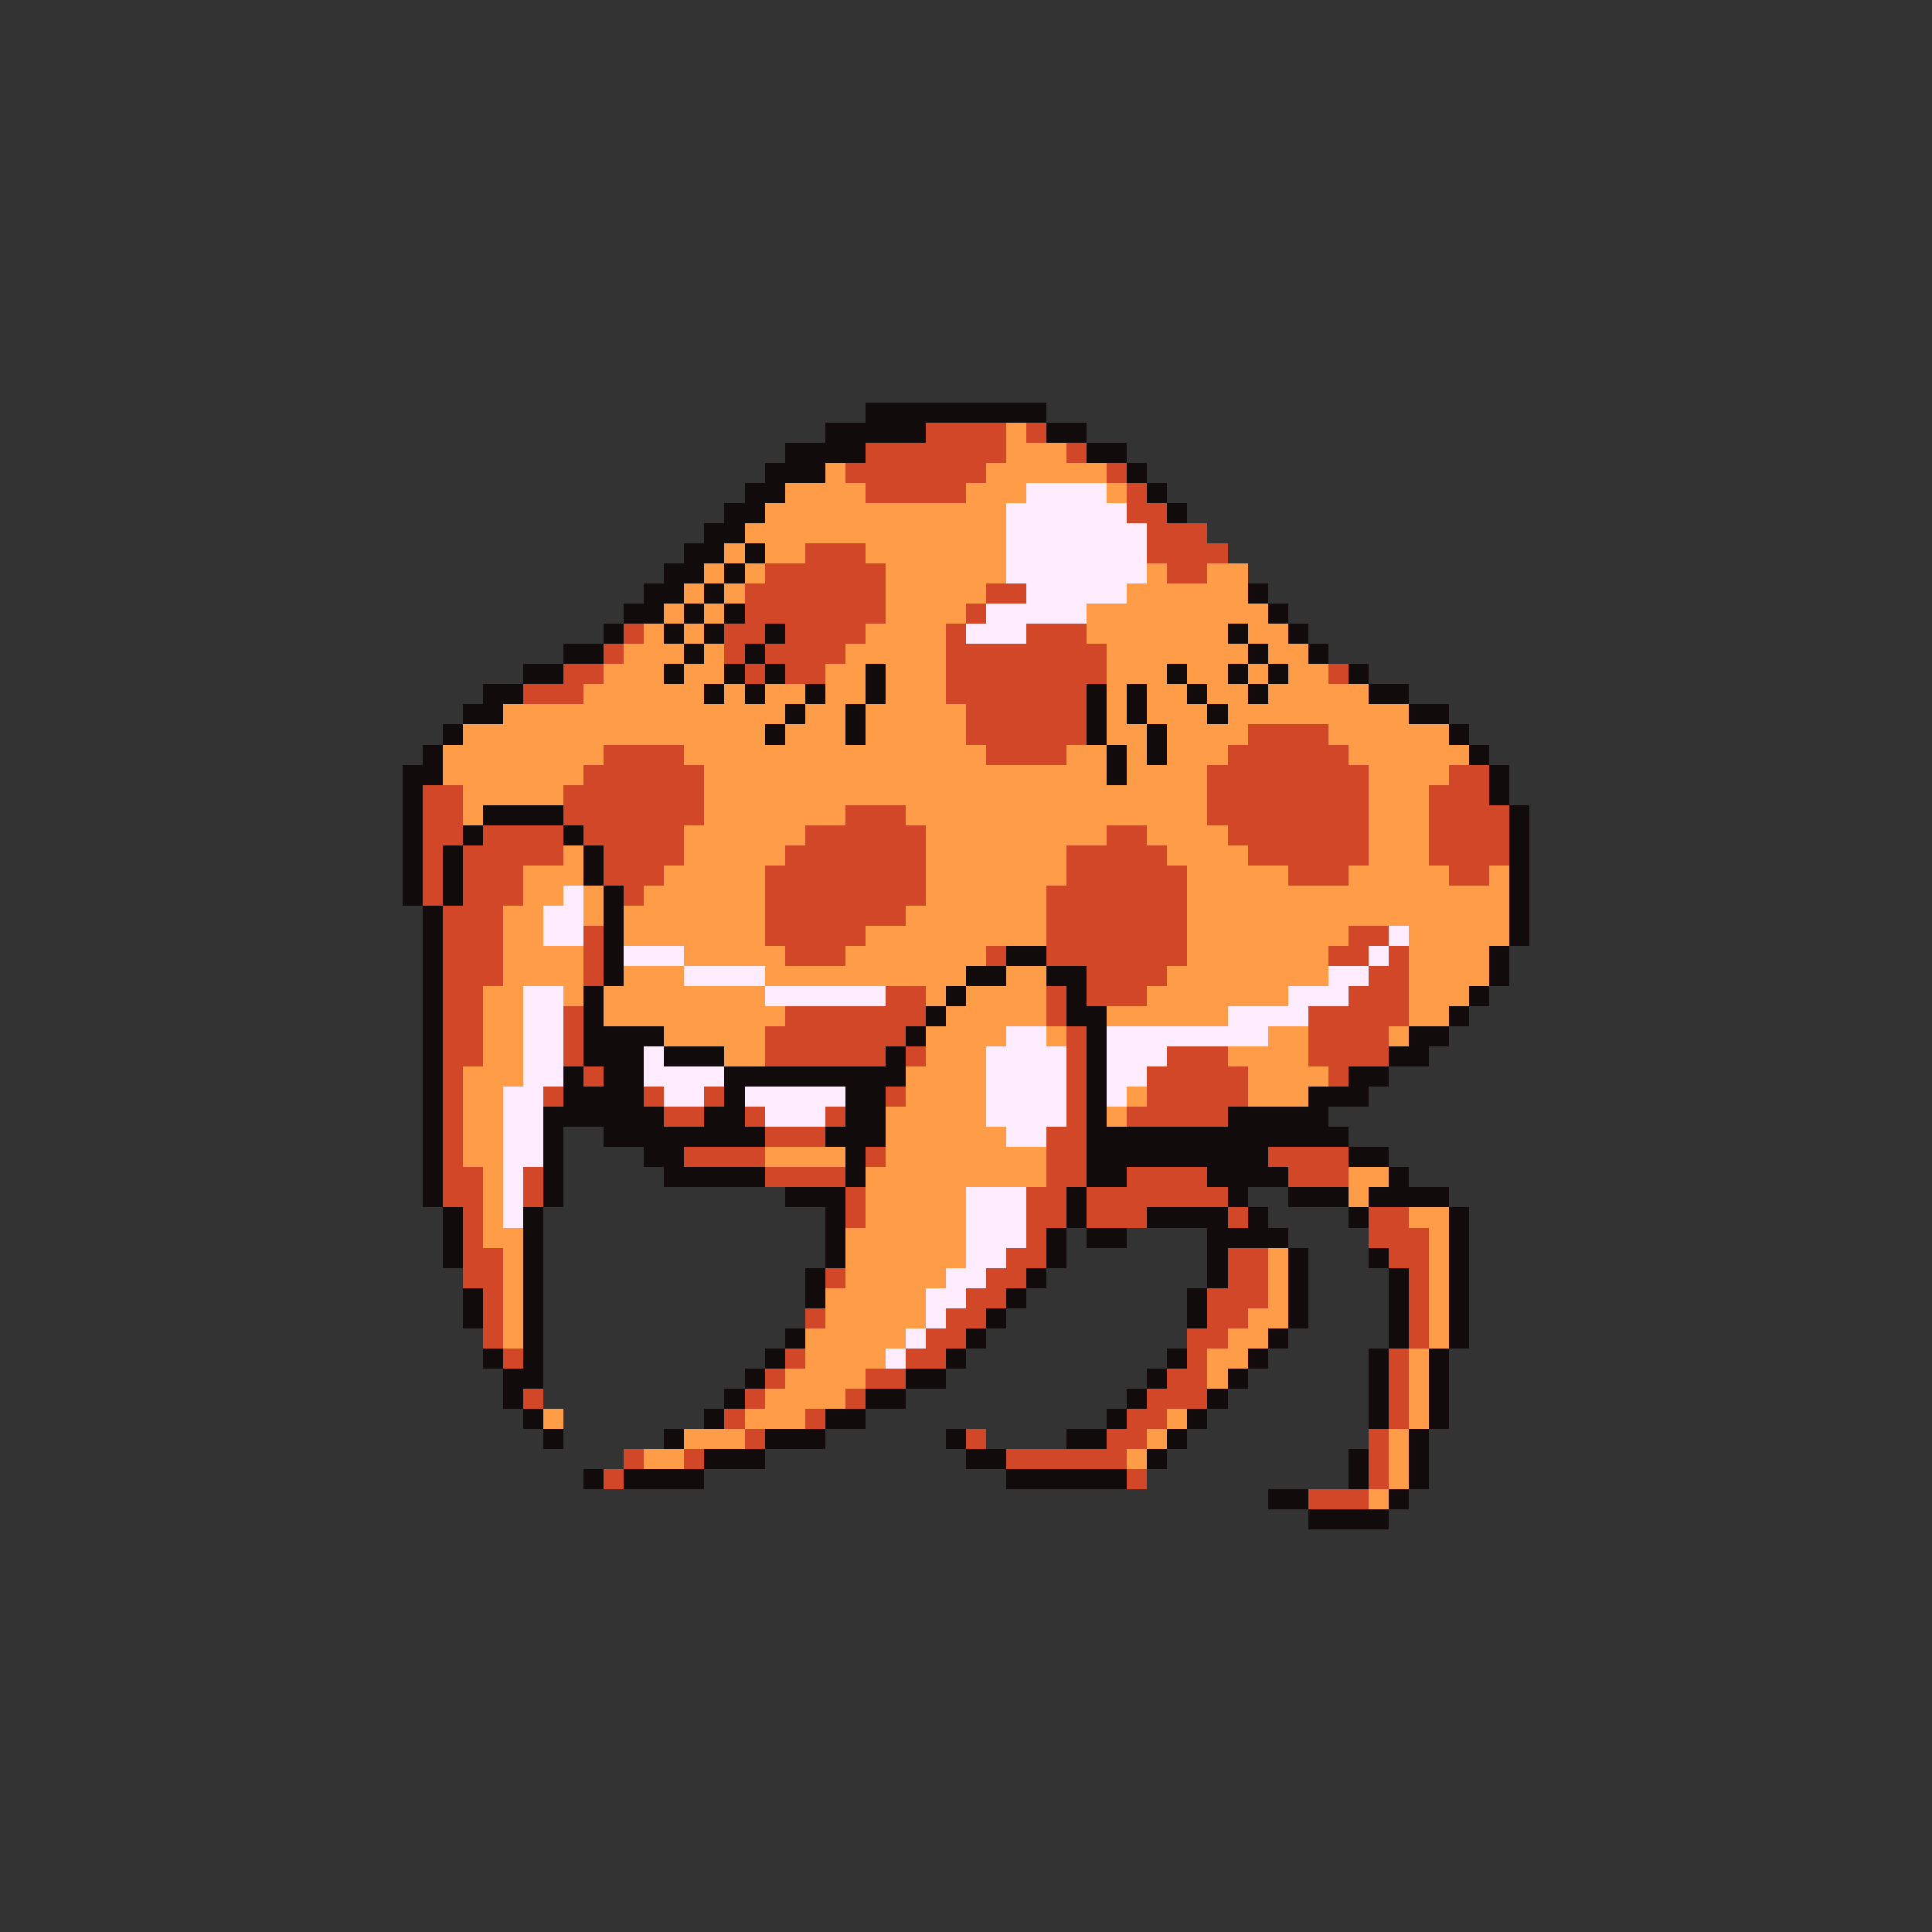 <svg xmlns="http://www.w3.org/2000/svg" viewBox="0 -0.5 96 96" shape-rendering="crispEdges">
<rect x="0" y="-0.5" width="96" height="96" fill="#333333" stroke="none"/>
<path stroke="#120b0b" d="M43 20h9M41 21h5M52 21h2M39 22h4M54 22h2M38 23h3M56 23h1M37 24h2M57 24h1M36 25h2M58 25h1M35 26h2M34 27h2M37 27h1M33 28h2M36 28h1M32 29h2M35 29h1M62 29h1M31 30h2M34 30h1M36 30h1M63 30h1M30 31h1M33 31h1M35 31h1M38 31h1M61 31h1M64 31h1M28 32h2M34 32h1M37 32h1M62 32h1M65 32h1M26 33h2M33 33h1M36 33h1M38 33h1M43 33h1M58 33h1M61 33h1M63 33h1M67 33h1M24 34h2M35 34h1M37 34h1M40 34h1M43 34h1M54 34h1M56 34h1M59 34h1M62 34h1M68 34h2M23 35h2M39 35h1M42 35h1M54 35h1M56 35h1M60 35h1M70 35h2M22 36h1M38 36h1M42 36h1M54 36h1M57 36h1M72 36h1M21 37h1M55 37h1M57 37h1M73 37h1M20 38h2M55 38h1M74 38h1M20 39h1M74 39h1M20 40h1M24 40h4M75 40h1M20 41h1M23 41h1M28 41h1M75 41h1M20 42h1M22 42h1M29 42h1M75 42h1M20 43h1M22 43h1M29 43h1M75 43h1M20 44h1M22 44h1M30 44h1M75 44h1M21 45h1M30 45h1M75 45h1M21 46h1M30 46h1M75 46h1M21 47h1M30 47h1M50 47h2M74 47h1M21 48h1M30 48h1M48 48h2M52 48h2M74 48h1M21 49h1M29 49h1M47 49h1M53 49h1M73 49h1M21 50h1M29 50h1M46 50h1M53 50h2M72 50h1M21 51h1M29 51h4M45 51h1M54 51h1M70 51h2M21 52h1M29 52h3M33 52h3M44 52h1M54 52h1M69 52h2M21 53h1M28 53h1M30 53h2M36 53h9M54 53h1M67 53h2M21 54h1M28 54h4M36 54h1M42 54h2M54 54h1M65 54h3M21 55h1M27 55h6M35 55h2M42 55h2M54 55h1M61 55h5M21 56h1M27 56h1M30 56h8M41 56h3M54 56h13M21 57h1M27 57h1M32 57h2M42 57h1M54 57h9M67 57h2M21 58h1M27 58h1M33 58h5M42 58h1M54 58h2M60 58h4M69 58h1M21 59h1M27 59h1M39 59h3M53 59h1M61 59h1M64 59h3M68 59h4M22 60h1M26 60h1M41 60h1M53 60h1M57 60h4M62 60h1M67 60h1M72 60h1M22 61h1M26 61h1M41 61h1M52 61h1M54 61h2M60 61h4M72 61h1M22 62h1M26 62h1M41 62h1M52 62h1M60 62h1M64 62h1M68 62h1M72 62h1M26 63h1M40 63h1M51 63h1M60 63h1M64 63h1M69 63h1M72 63h1M23 64h1M26 64h1M40 64h1M50 64h1M59 64h1M64 64h1M69 64h1M72 64h1M23 65h1M26 65h1M49 65h1M59 65h1M64 65h1M69 65h1M72 65h1M26 66h1M39 66h1M48 66h1M63 66h1M69 66h1M72 66h1M24 67h1M26 67h1M38 67h1M47 67h1M58 67h1M62 67h1M68 67h1M71 67h1M25 68h2M37 68h1M45 68h2M57 68h1M61 68h1M68 68h1M71 68h1M25 69h1M36 69h1M43 69h2M56 69h1M60 69h1M68 69h1M71 69h1M26 70h1M35 70h1M41 70h2M55 70h1M59 70h1M68 70h1M71 70h1M27 71h1M33 71h1M38 71h3M47 71h1M53 71h2M58 71h1M70 71h1M35 72h3M48 72h2M57 72h1M67 72h1M70 72h1M29 73h1M31 73h4M50 73h6M67 73h1M70 73h1M63 74h2M69 74h1M65 75h4" />
<path stroke="#d14728" d="M46 21h4M51 21h1M43 22h7M53 22h1M42 23h7M55 23h1M43 24h5M56 24h1M56 25h2M57 26h3M40 27h3M57 27h4M38 28h6M58 28h2M37 29h7M49 29h2M37 30h7M48 30h1M31 31h1M36 31h2M39 31h4M47 31h1M51 31h3M30 32h1M36 32h1M38 32h4M47 32h8M28 33h2M37 33h1M39 33h2M47 33h8M66 33h1M26 34h3M47 34h7M48 35h6M48 36h6M62 36h4M30 37h4M49 37h4M61 37h6M29 38h6M60 38h8M72 38h2M21 39h2M28 39h7M60 39h8M71 39h3M21 40h2M28 40h7M42 40h3M60 40h8M71 40h4M21 41h2M24 41h4M29 41h5M40 41h6M55 41h2M61 41h7M71 41h4M21 42h1M23 42h5M30 42h4M39 42h7M53 42h5M62 42h6M71 42h4M21 43h1M23 43h3M30 43h3M38 43h8M53 43h6M64 43h3M72 43h2M21 44h1M23 44h3M31 44h1M38 44h8M52 44h7M22 45h3M38 45h7M52 45h7M22 46h3M29 46h1M38 46h5M52 46h7M67 46h2M22 47h3M29 47h1M39 47h3M49 47h1M52 47h7M66 47h2M69 47h1M22 48h3M29 48h1M54 48h4M68 48h2M22 49h2M44 49h2M52 49h1M54 49h3M67 49h3M22 50h2M28 50h1M39 50h7M52 50h1M65 50h5M22 51h2M28 51h1M38 51h7M53 51h1M65 51h4M22 52h2M28 52h1M38 52h6M45 52h1M53 52h1M58 52h3M65 52h4M22 53h1M29 53h1M53 53h1M57 53h5M66 53h1M22 54h1M27 54h1M32 54h1M35 54h1M44 54h1M53 54h1M57 54h5M22 55h1M33 55h2M37 55h1M41 55h1M53 55h1M56 55h5M22 56h1M38 56h3M52 56h2M22 57h1M34 57h4M43 57h1M52 57h2M63 57h4M22 58h2M26 58h1M38 58h4M52 58h2M56 58h4M64 58h3M22 59h2M26 59h1M42 59h1M51 59h2M54 59h7M23 60h1M42 60h1M51 60h2M54 60h3M61 60h1M68 60h2M23 61h1M51 61h1M68 61h3M23 62h2M50 62h2M61 62h2M69 62h2M23 63h2M41 63h1M49 63h2M61 63h2M70 63h1M24 64h1M48 64h2M60 64h3M70 64h1M24 65h1M40 65h1M47 65h2M60 65h2M70 65h1M24 66h1M46 66h2M59 66h2M70 66h1M25 67h1M39 67h1M45 67h2M59 67h1M69 67h1M38 68h1M43 68h2M58 68h2M69 68h1M26 69h1M37 69h1M42 69h1M57 69h3M69 69h1M36 70h1M40 70h1M56 70h2M69 70h1M37 71h1M48 71h1M55 71h2M68 71h1M31 72h1M34 72h1M50 72h6M68 72h1M30 73h1M56 73h1M68 73h1M65 74h3" />
<path stroke="#ff9c47" d="M50 21h1M50 22h3M41 23h1M49 23h6M39 24h4M48 24h3M55 24h1M38 25h12M37 26h13M36 27h1M38 27h2M43 27h7M35 28h1M37 28h1M44 28h6M57 28h1M60 28h2M34 29h1M36 29h1M44 29h5M56 29h6M33 30h1M35 30h1M44 30h4M54 30h9M32 31h1M34 31h1M43 31h4M54 31h7M62 31h2M31 32h3M35 32h1M42 32h5M55 32h7M63 32h2M30 33h3M34 33h2M41 33h2M44 33h3M55 33h3M59 33h2M62 33h1M64 33h2M29 34h6M36 34h1M38 34h2M41 34h2M44 34h3M55 34h1M57 34h2M60 34h2M63 34h5M25 35h14M40 35h2M43 35h5M55 35h1M57 35h3M61 35h9M23 36h15M39 36h3M43 36h5M55 36h2M58 36h4M66 36h6M22 37h8M34 37h15M53 37h2M56 37h1M58 37h3M67 37h6M22 38h7M35 38h20M56 38h4M68 38h4M23 39h5M35 39h25M68 39h3M23 40h1M35 40h7M45 40h15M68 40h3M34 41h6M46 41h9M57 41h4M68 41h3M28 42h1M34 42h5M46 42h7M58 42h4M68 42h3M26 43h3M33 43h5M46 43h7M59 43h5M67 43h5M74 43h1M26 44h2M29 44h1M32 44h6M46 44h6M59 44h16M25 45h2M29 45h1M31 45h7M45 45h7M59 45h16M25 46h2M31 46h7M43 46h9M59 46h8M70 46h5M25 47h4M34 47h5M42 47h7M59 47h7M70 47h4M25 48h4M31 48h3M38 48h10M50 48h2M58 48h8M70 48h4M24 49h2M28 49h1M30 49h8M46 49h1M48 49h4M57 49h7M70 49h3M24 50h2M30 50h9M47 50h5M55 50h6M70 50h2M24 51h2M33 51h5M46 51h4M52 51h1M63 51h2M69 51h1M24 52h2M36 52h2M46 52h3M61 52h4M23 53h3M45 53h4M62 53h4M23 54h2M45 54h4M56 54h1M62 54h3M23 55h2M44 55h5M55 55h1M23 56h2M44 56h6M23 57h2M38 57h4M44 57h8M24 58h1M43 58h9M67 58h2M24 59h1M43 59h5M67 59h1M24 60h1M43 60h5M70 60h2M24 61h2M42 61h6M71 61h1M25 62h1M42 62h6M63 62h1M71 62h1M25 63h1M42 63h5M63 63h1M71 63h1M25 64h1M41 64h5M63 64h1M71 64h1M25 65h1M41 65h5M62 65h2M71 65h1M25 66h1M40 66h5M61 66h2M71 66h1M40 67h4M60 67h2M70 67h1M39 68h4M60 68h1M70 68h1M38 69h4M70 69h1M27 70h1M37 70h3M58 70h1M70 70h1M34 71h3M57 71h1M69 71h1M32 72h2M56 72h1M69 72h1M69 73h1M68 74h1" />
<path stroke="#ffedff" d="M51 24h4M50 25h6M50 26h7M50 27h7M50 28h7M51 29h5M49 30h5M48 31h3M28 44h1M27 45h2M27 46h2M69 46h1M31 47h3M68 47h1M34 48h4M66 48h2M26 49h2M38 49h6M64 49h3M26 50h2M61 50h4M26 51h2M50 51h2M55 51h8M26 52h2M32 52h1M49 52h4M55 52h3M26 53h2M32 53h4M49 53h4M55 53h2M25 54h2M33 54h2M37 54h5M49 54h4M55 54h1M25 55h2M38 55h3M49 55h4M25 56h2M50 56h2M25 57h2M25 58h1M25 59h1M48 59h3M25 60h1M48 60h3M48 61h3M48 62h2M47 63h2M46 64h2M46 65h1M45 66h1M44 67h1" />
</svg>